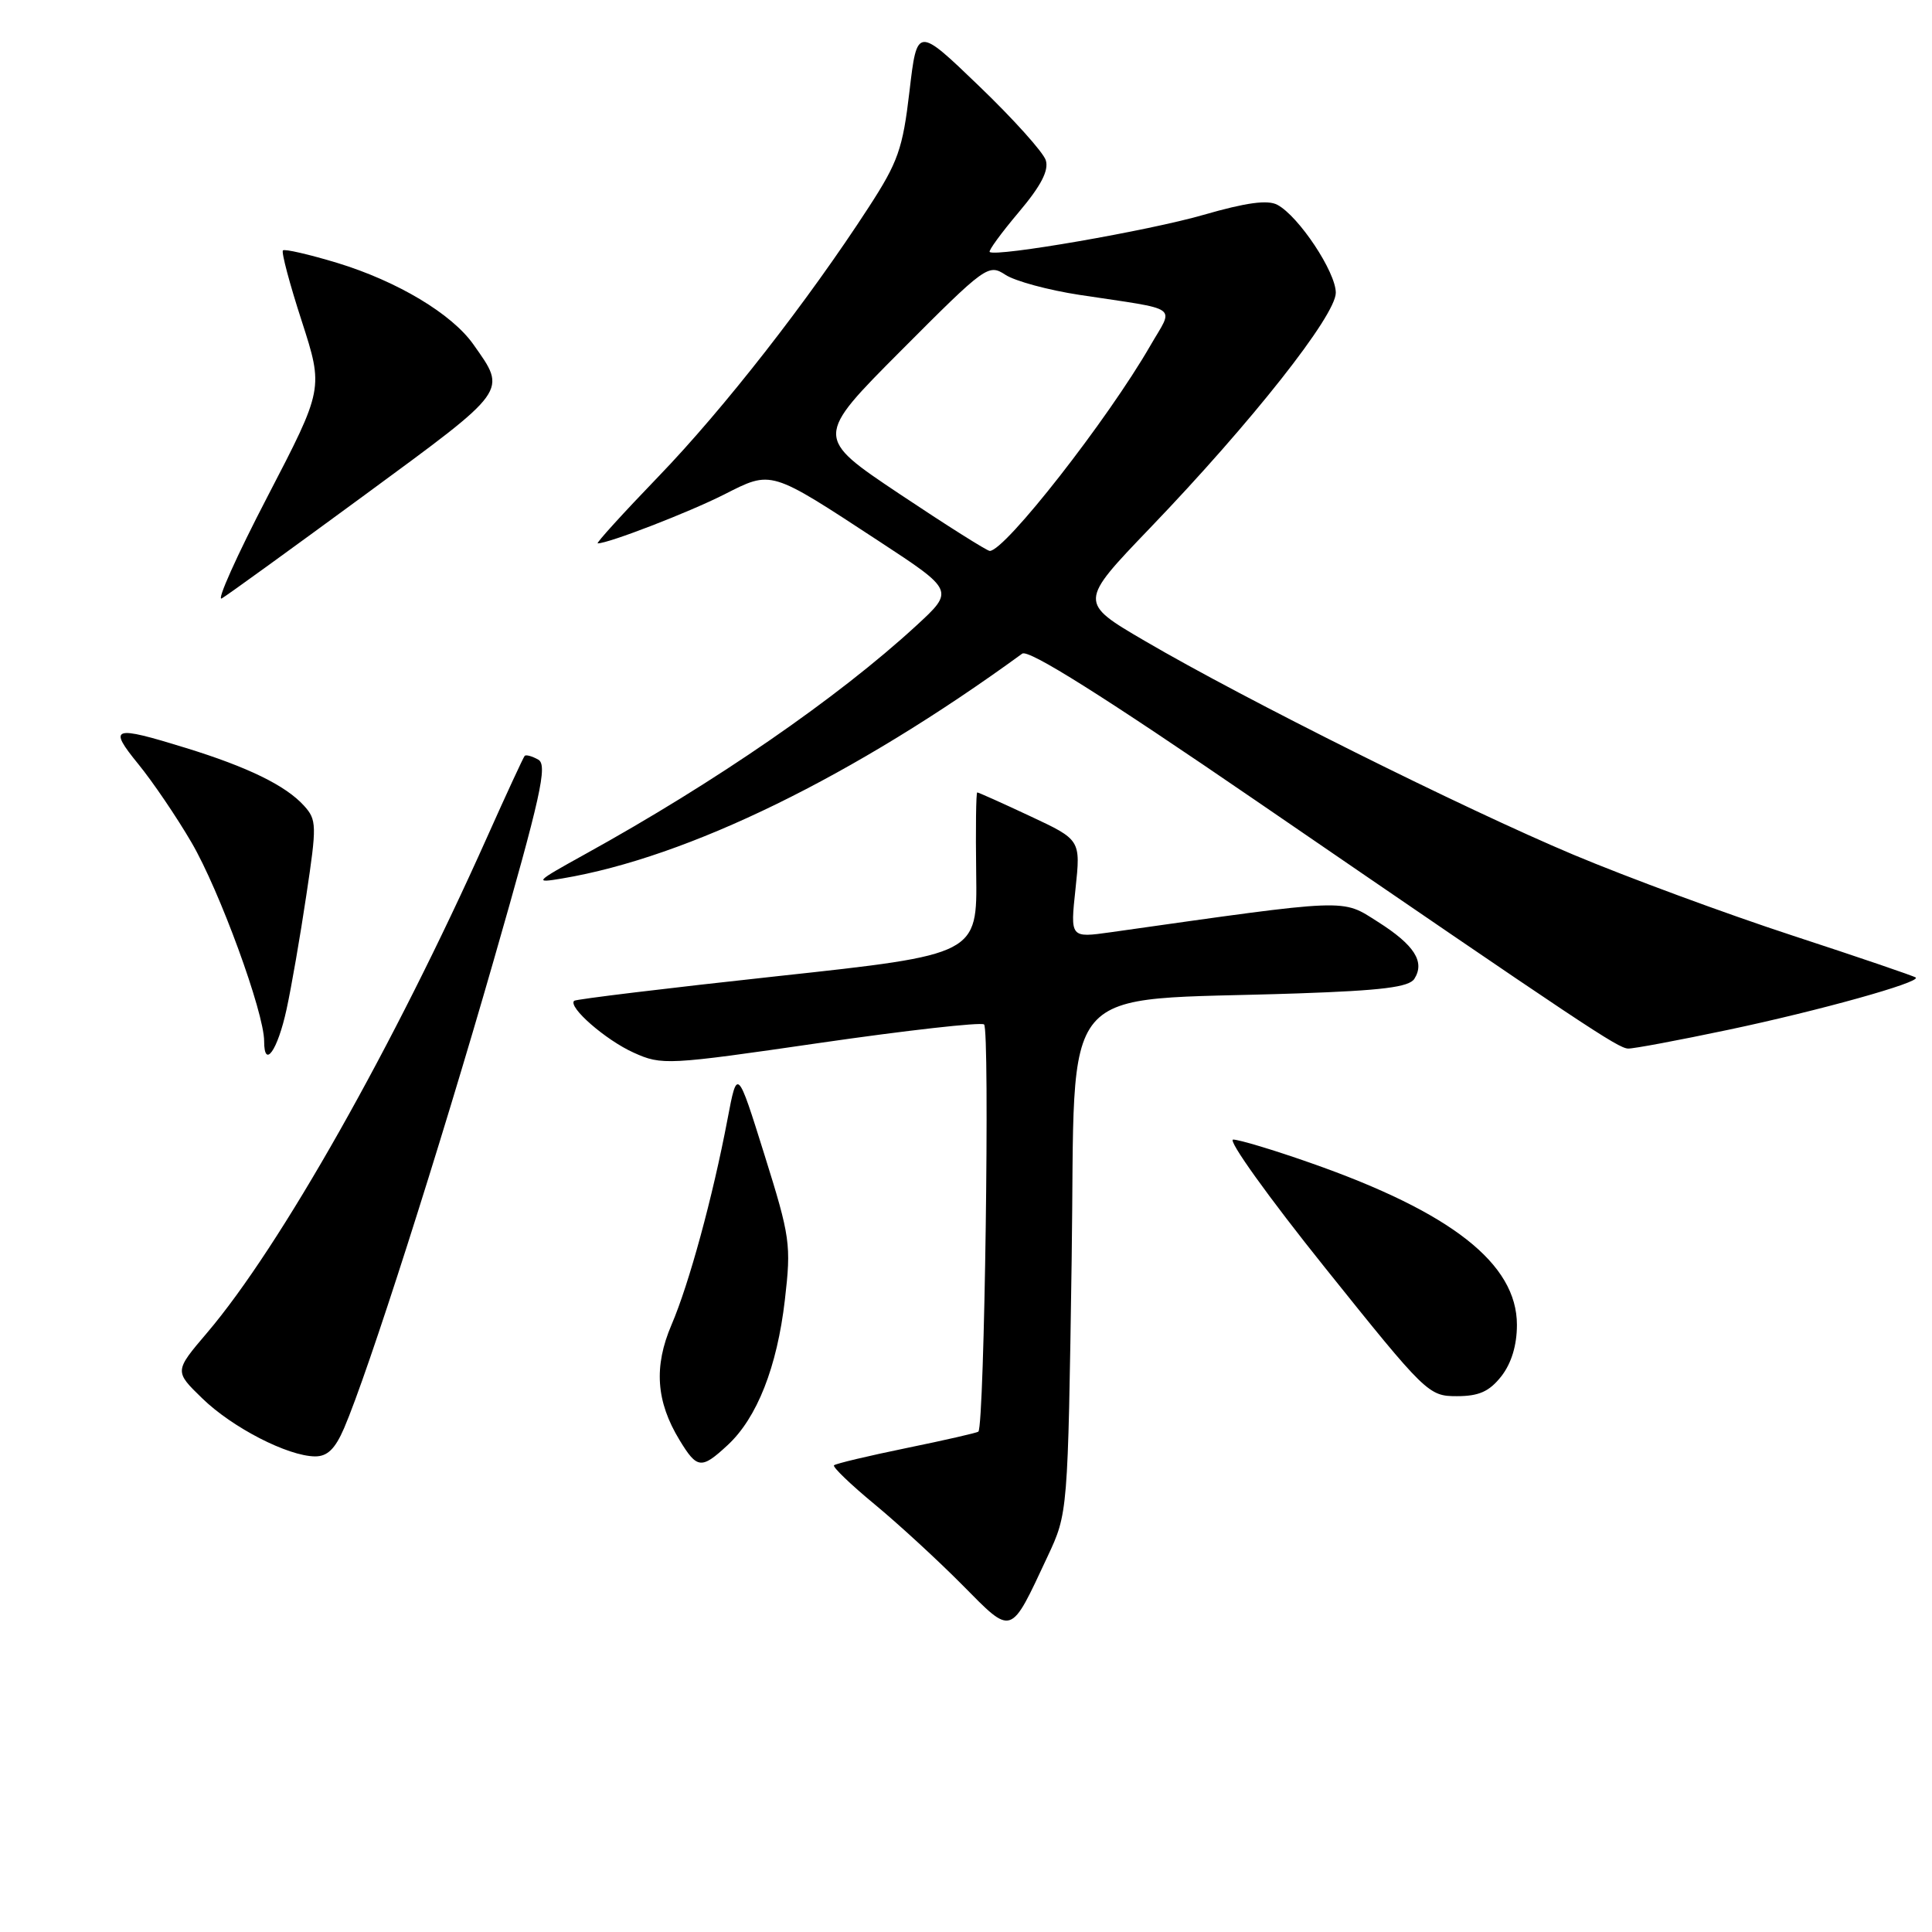 <?xml version="1.0" encoding="UTF-8" standalone="no"?>
<!DOCTYPE svg PUBLIC "-//W3C//DTD SVG 1.1//EN" "http://www.w3.org/Graphics/SVG/1.1/DTD/svg11.dtd" >
<svg xmlns="http://www.w3.org/2000/svg" xmlns:xlink="http://www.w3.org/1999/xlink" version="1.1" viewBox="0 0 256 256">
 <g >
 <path fill="currentColor"
d=" M 138.80 206.26 C 141.50 200.50 141.50 200.50 142.00 167.00 C 142.57 129.02 139.40 132.76 172.00 131.63 C 183.08 131.25 186.71 130.80 187.41 129.70 C 188.84 127.45 187.42 125.22 182.58 122.15 C 177.72 119.07 179.10 119.01 147.16 123.53 C 141.81 124.28 141.81 124.28 142.51 117.78 C 143.20 111.28 143.20 111.28 136.49 108.14 C 132.80 106.41 129.65 105.00 129.49 105.00 C 129.33 105.00 129.27 109.83 129.35 115.74 C 129.50 126.48 129.50 126.48 103.00 129.35 C 88.42 130.93 76.31 132.40 76.08 132.61 C 75.22 133.42 80.25 137.81 83.96 139.48 C 87.70 141.17 88.41 141.13 108.64 138.19 C 120.09 136.53 129.88 135.43 130.39 135.74 C 131.18 136.23 130.45 188.88 129.64 189.70 C 129.48 189.85 125.21 190.83 120.13 191.87 C 115.06 192.91 110.73 193.94 110.51 194.16 C 110.29 194.37 112.71 196.70 115.87 199.31 C 119.04 201.93 124.27 206.74 127.50 210.00 C 134.21 216.78 133.81 216.91 138.80 206.26 Z  M 96.41 191.49 C 100.31 187.89 102.97 181.13 104.00 172.24 C 104.85 164.89 104.71 163.93 101.29 153.00 C 97.69 141.50 97.69 141.50 96.40 148.30 C 94.44 158.63 91.31 170.11 88.98 175.54 C 86.61 181.08 86.93 185.71 90.05 190.83 C 92.37 194.65 92.94 194.71 96.41 191.49 Z  M 45.59 189.25 C 48.79 181.81 58.16 152.52 65.41 127.27 C 71.66 105.51 72.58 101.37 71.33 100.66 C 70.52 100.20 69.70 99.97 69.52 100.16 C 69.35 100.35 67.09 105.22 64.51 111.00 C 52.19 138.56 37.13 165.22 27.44 176.60 C 23.10 181.70 23.10 181.70 26.80 185.29 C 30.79 189.17 38.12 192.94 41.74 192.98 C 43.38 192.99 44.40 192.00 45.59 189.25 Z  M 198.93 182.37 C 200.27 180.65 201.00 178.26 201.00 175.55 C 201.00 167.44 192.33 160.64 173.67 154.10 C 168.81 152.39 164.19 151.00 163.40 151.00 C 162.61 151.00 168.09 158.65 175.59 168.00 C 188.94 184.66 189.29 185.00 193.03 185.00 C 195.97 185.00 197.33 184.39 198.93 182.37 Z  M 37.97 133.74 C 38.60 130.86 39.78 124.06 40.59 118.62 C 41.99 109.34 41.97 108.63 40.29 106.77 C 37.87 104.09 32.87 101.65 24.64 99.11 C 14.88 96.10 14.30 96.30 18.33 101.25 C 20.24 103.59 23.41 108.26 25.38 111.64 C 29.09 117.99 35.00 134.16 35.00 137.96 C 35.00 141.73 36.79 139.18 37.97 133.74 Z  M 229.03 136.45 C 241.04 133.92 254.51 130.16 253.85 129.53 C 253.66 129.35 246.30 126.84 237.50 123.96 C 228.70 121.08 215.65 116.26 208.50 113.26 C 193.91 107.12 165.02 92.72 151.72 84.94 C 142.94 79.81 142.94 79.81 152.40 69.95 C 165.86 55.93 177.00 41.81 177.00 38.79 C 177.00 36.04 172.09 28.65 169.26 27.14 C 167.97 26.45 165.13 26.84 159.47 28.47 C 152.26 30.56 132.02 34.07 131.14 33.39 C 130.94 33.24 132.67 30.87 134.98 28.13 C 137.94 24.63 139.00 22.58 138.57 21.23 C 138.24 20.18 134.26 15.75 129.74 11.41 C 121.52 3.50 121.52 3.50 120.51 12.10 C 119.62 19.71 119.00 21.47 115.11 27.46 C 107.05 39.89 95.90 54.17 87.26 63.13 C 82.56 68.01 78.93 72.00 79.20 72.00 C 80.65 72.00 91.27 67.89 95.92 65.54 C 102.31 62.30 101.93 62.19 116.48 71.72 C 126.46 78.26 126.46 78.26 121.38 82.93 C 111.00 92.47 94.84 103.62 77.50 113.20 C 70.85 116.88 70.70 117.04 74.50 116.40 C 91.19 113.60 113.14 102.87 135.45 86.61 C 136.29 86.00 146.22 92.25 166.59 106.21 C 210.15 136.07 214.37 138.88 215.73 138.94 C 216.41 138.97 222.40 137.85 229.03 136.45 Z  M 48.38 65.55 C 67.52 51.48 67.18 51.96 62.72 45.63 C 59.86 41.58 52.65 37.27 44.70 34.84 C 40.96 33.71 37.71 32.96 37.49 33.18 C 37.26 33.40 38.38 37.62 39.98 42.54 C 42.87 51.50 42.87 51.50 35.45 65.79 C 31.36 73.65 28.64 79.73 29.39 79.29 C 30.14 78.86 38.68 72.67 48.38 65.55 Z  M 119.22 65.47 C 107.95 57.94 107.95 57.94 119.43 46.42 C 130.60 35.21 130.97 34.94 133.22 36.41 C 134.50 37.25 138.90 38.44 143.02 39.07 C 156.64 41.14 155.56 40.36 152.43 45.79 C 146.77 55.62 133.17 73.00 131.15 73.00 C 130.79 73.00 125.42 69.61 119.22 65.47 Z "/>
</g>
</svg>